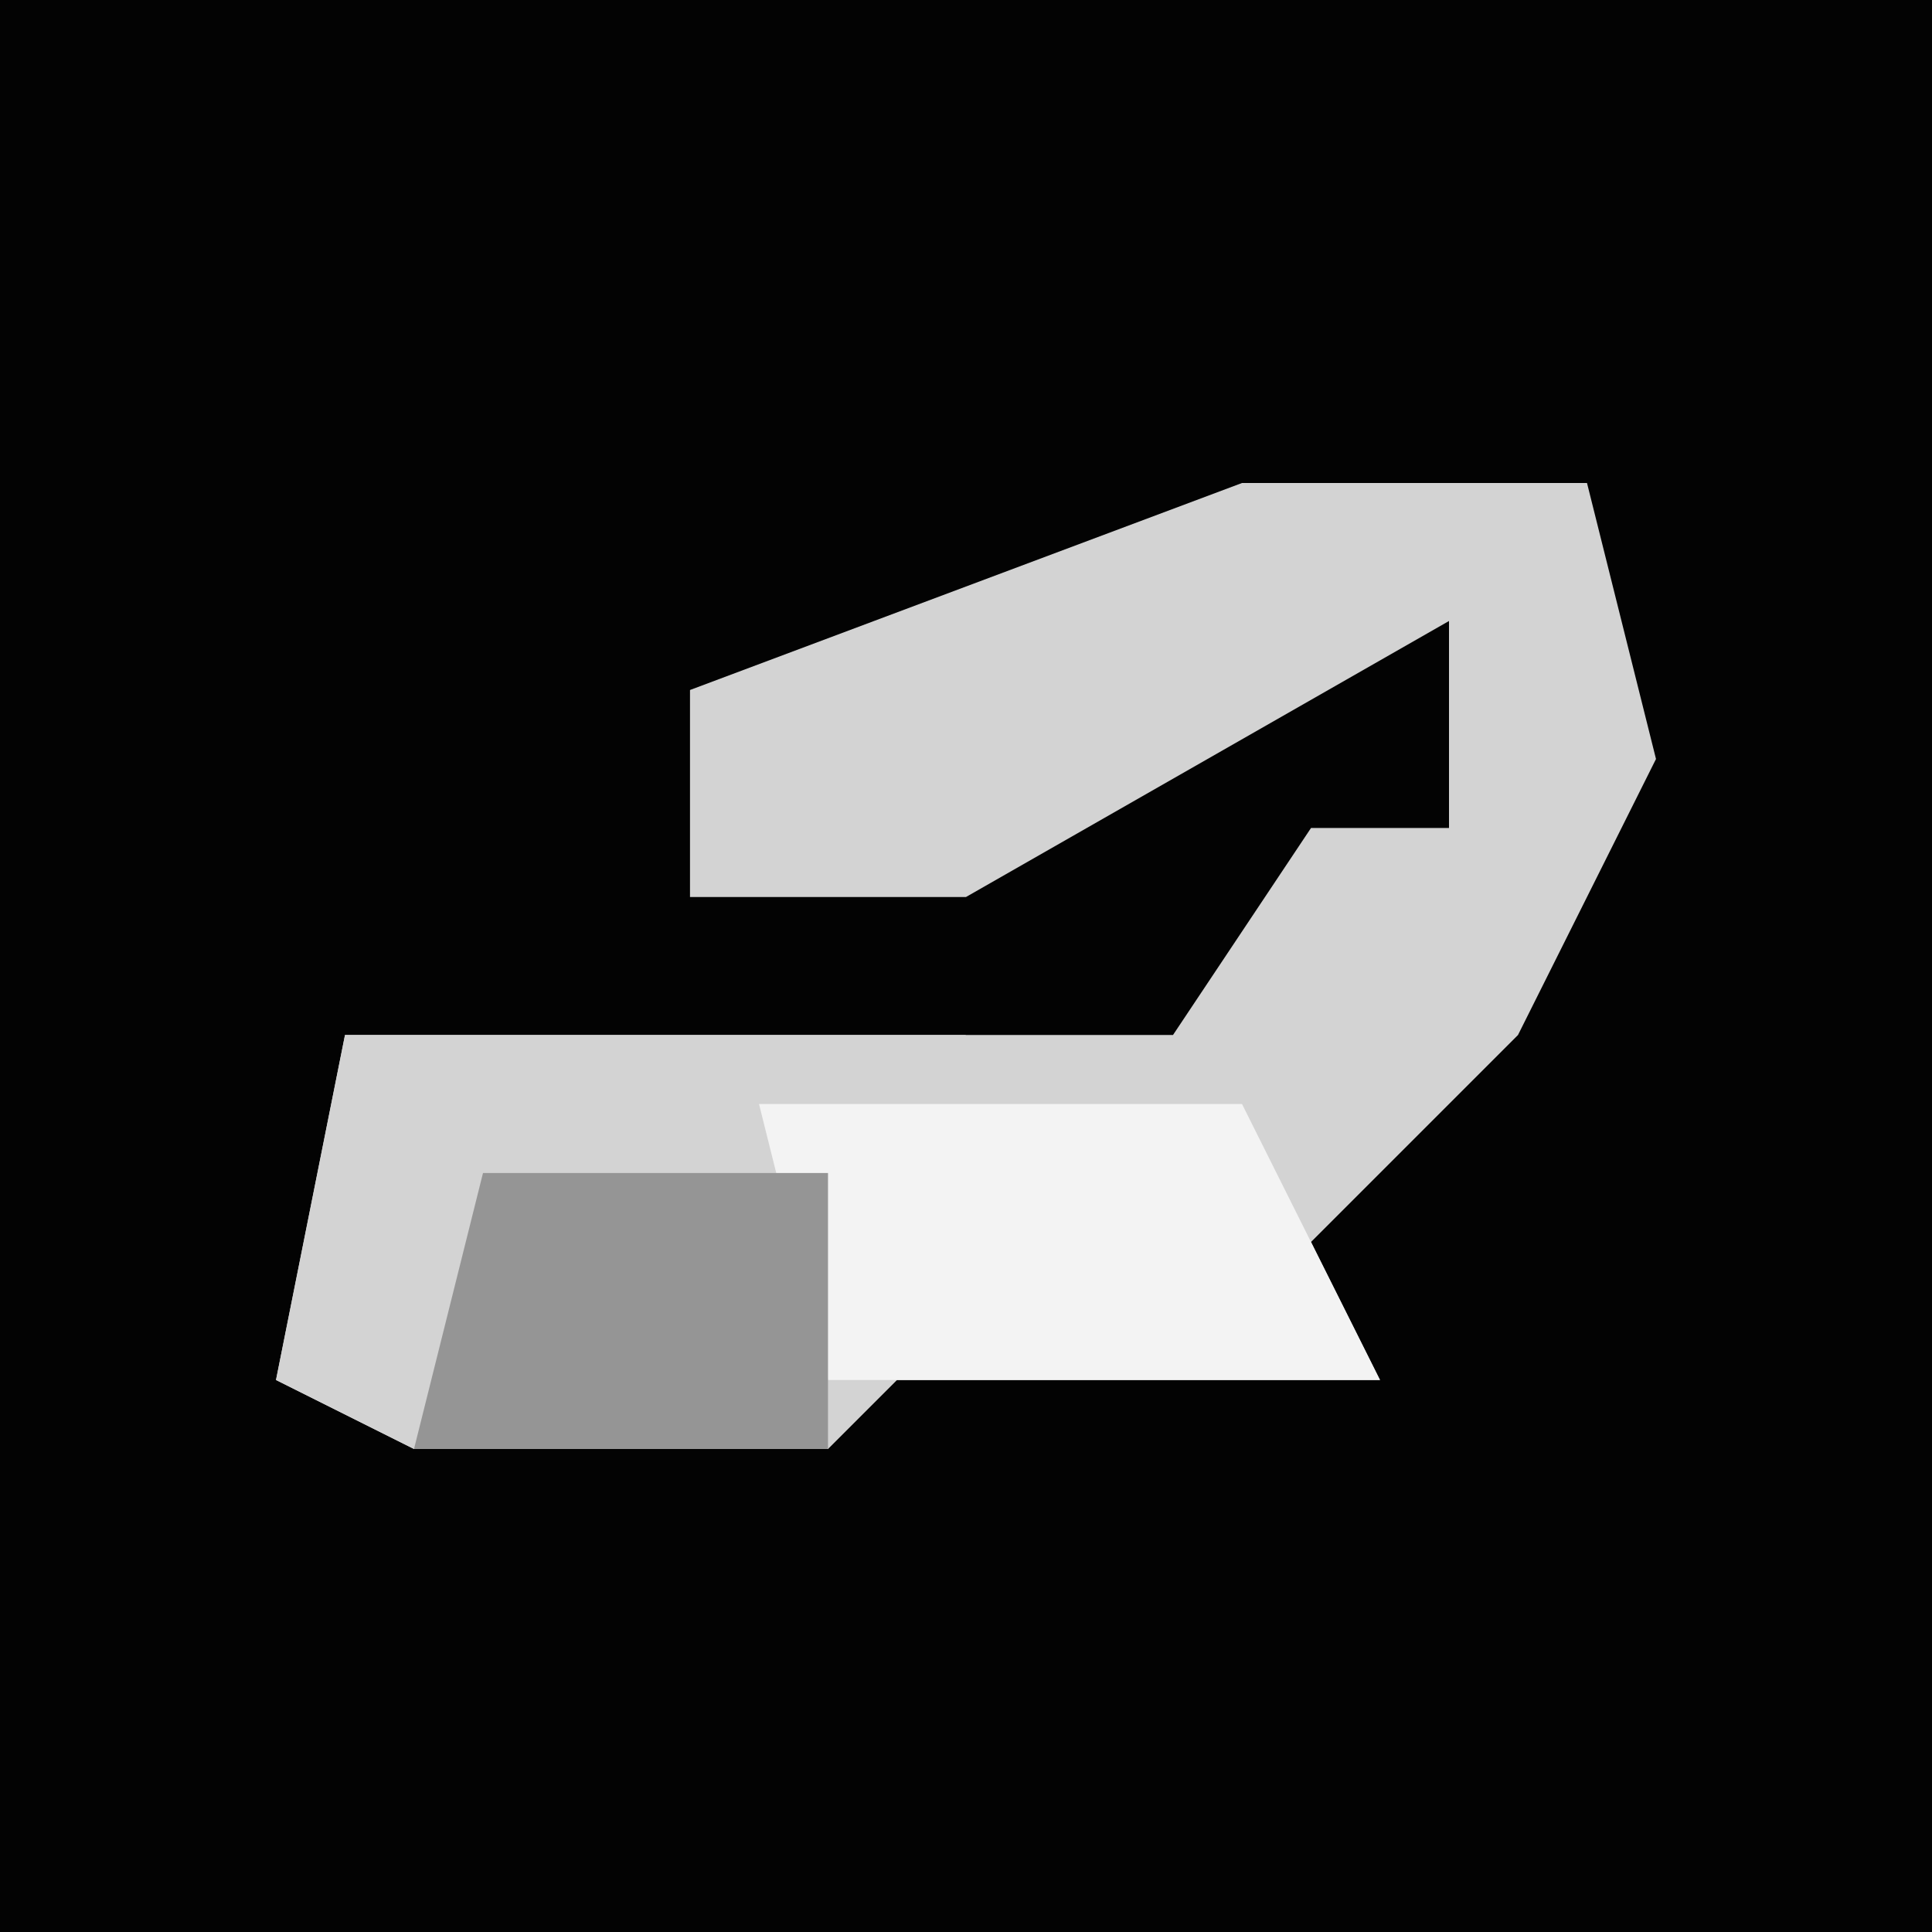 <?xml version="1.0" encoding="UTF-8"?>
<svg version="1.1" xmlns="http://www.w3.org/2000/svg" width="28" height="28">
<path d="M0,0 L28,0 L28,28 L0,28 Z " fill="#030303" transform="translate(0,0)"/>
<path d="M0,0 L5,0 L6,4 L4,8 L1,11 L2,13 L-5,13 L-6,14 L-12,14 L-14,13 L-13,8 L-1,8 L1,5 L3,5 L3,2 L-4,6 L-8,6 L-8,3 Z " fill="#D3D3D3" transform="translate(18,7)"/>
<path d="M0,0 L9,0 L7,2 L7,6 L1,6 L-1,5 Z " fill="#D3D3D3" transform="translate(5,15)"/>
<path d="M0,0 L7,0 L9,4 L1,4 Z " fill="#F3F3F3" transform="translate(11,16)"/>
<path d="M0,0 L5,0 L5,4 L-1,4 Z " fill="#959595" transform="translate(7,17)"/>
</svg>

